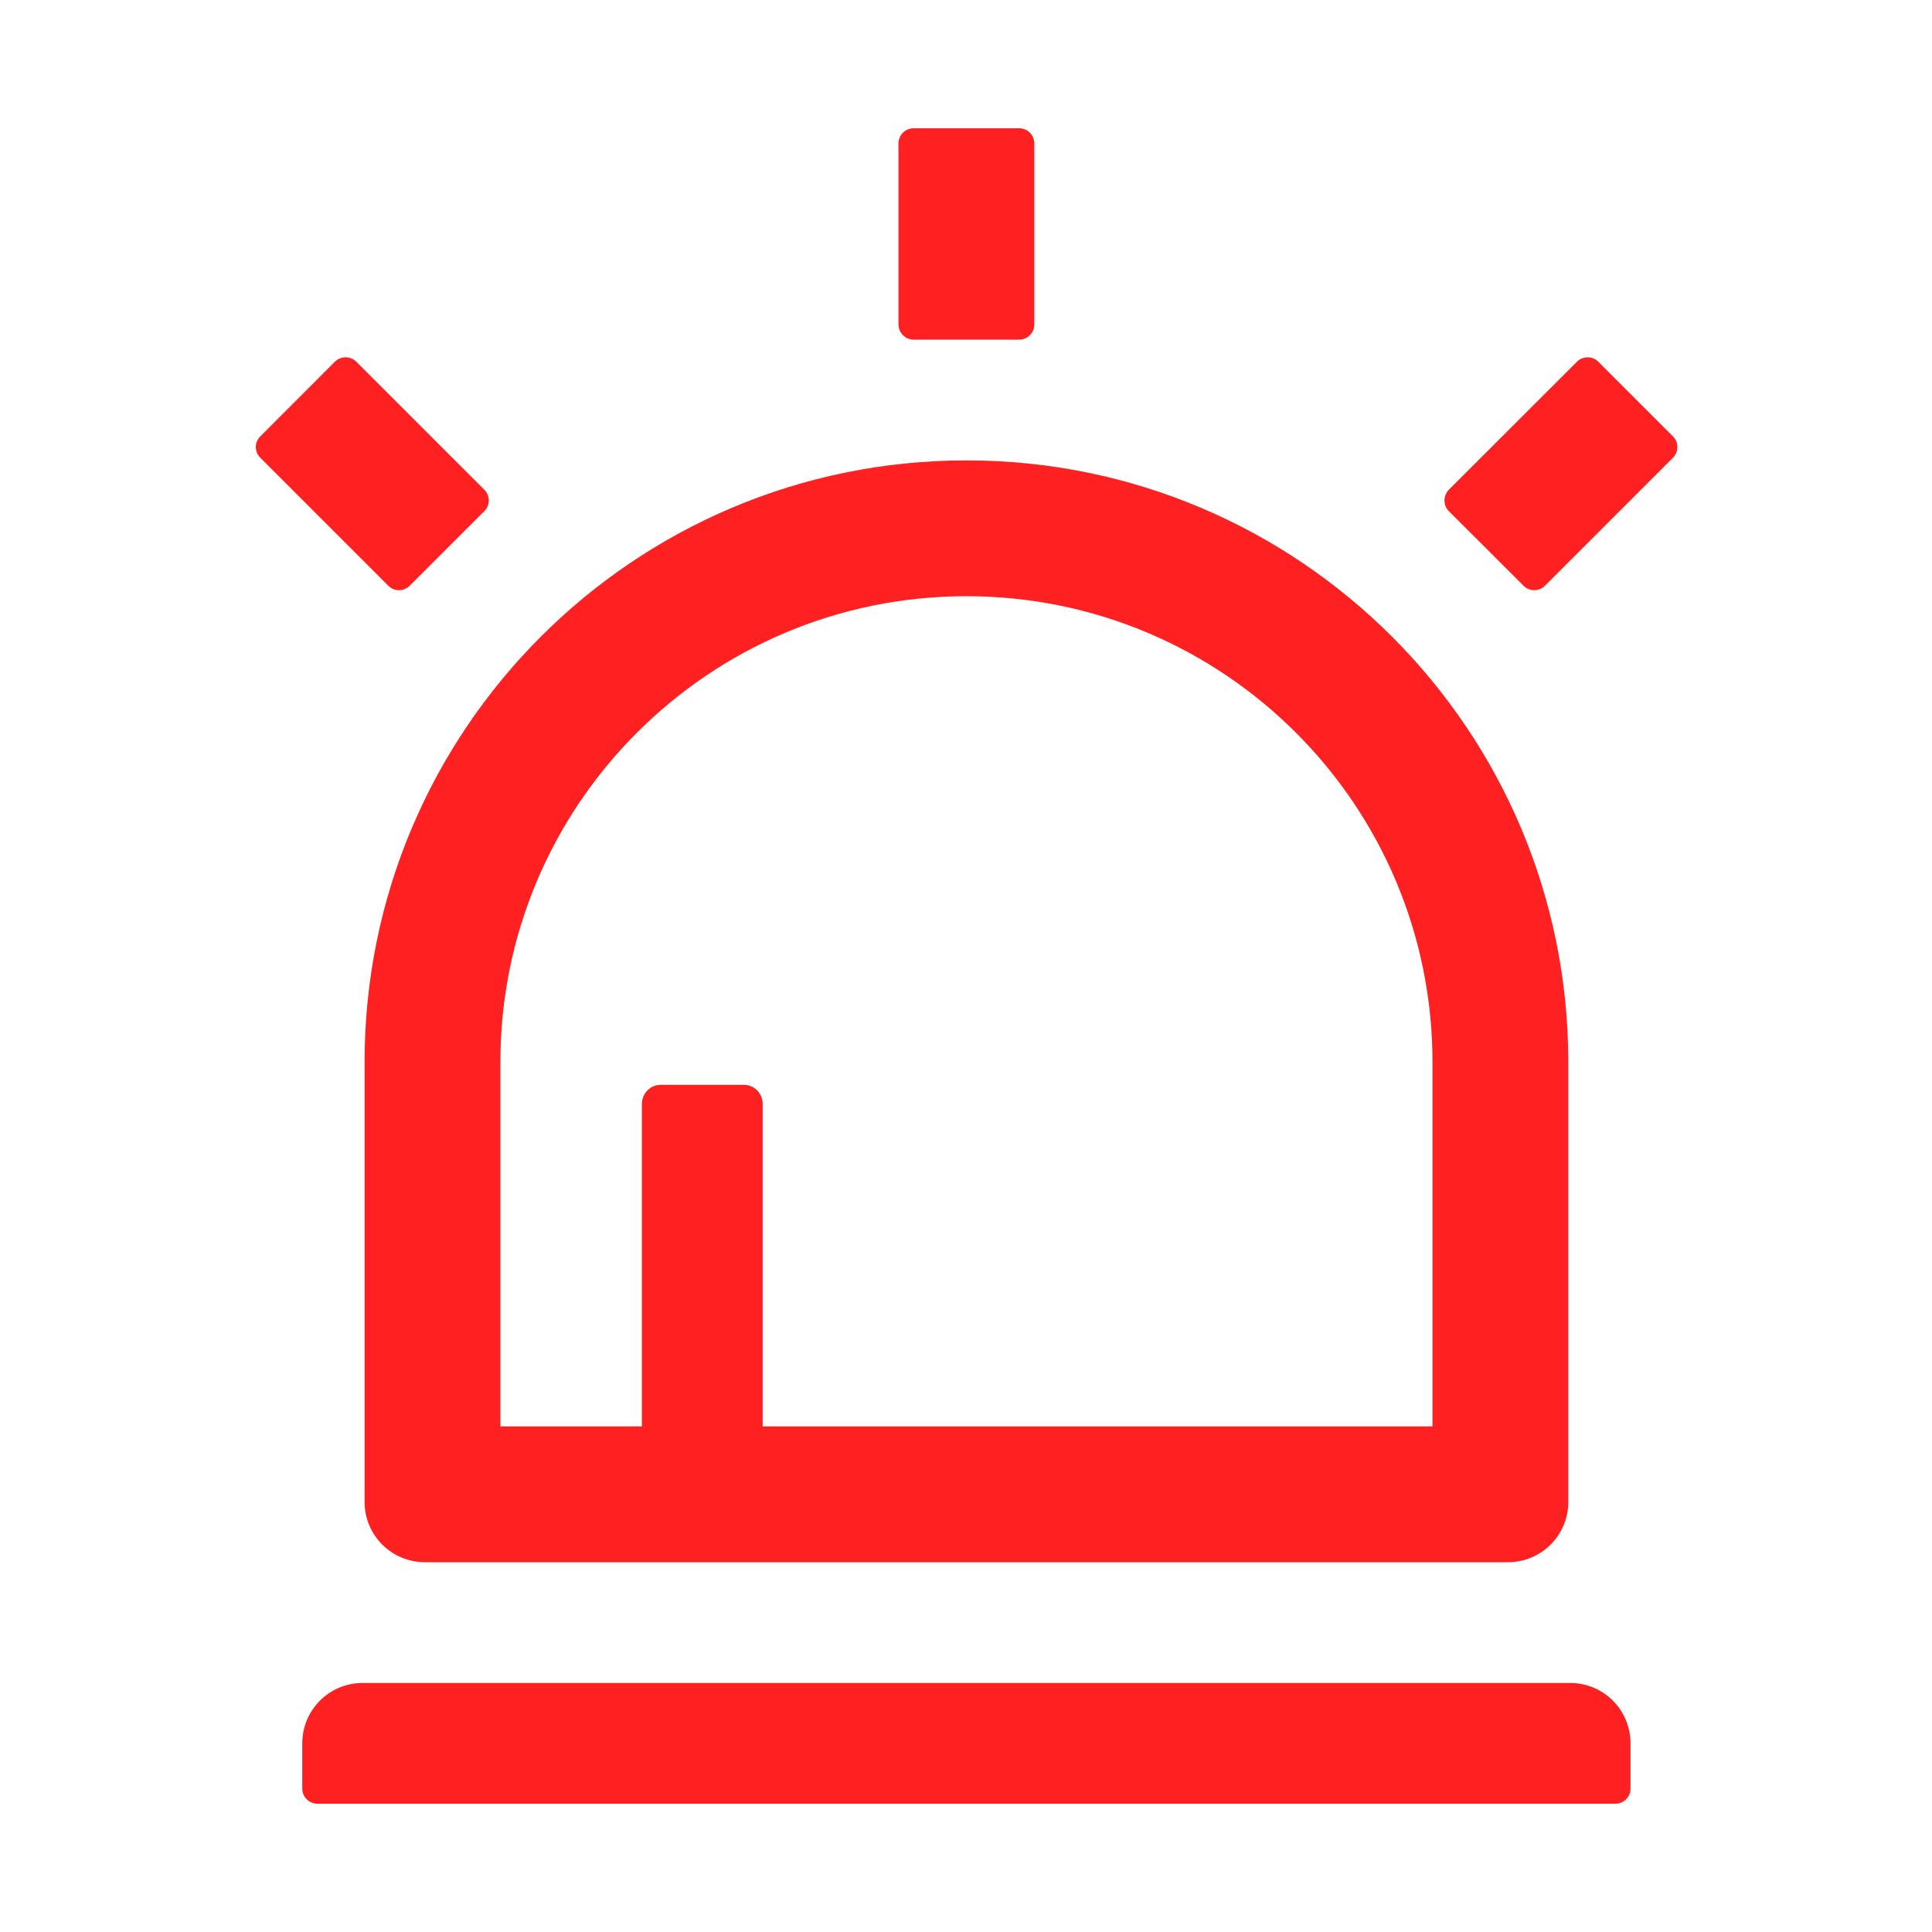 <svg width="20" height="20" viewBox="0 0 20 20" fill="none" xmlns="http://www.w3.org/2000/svg">
<path d="M3.774 15.547C3.774 15.893 4.053 16.172 4.399 16.172H15.61C15.956 16.172 16.235 15.893 16.235 15.547V10.996C16.235 7.555 13.446 4.766 10.004 4.766C6.563 4.766 3.774 7.555 3.774 10.996V15.547ZM5.18 10.996C5.18 8.332 7.34 6.172 10.004 6.172C12.668 6.172 14.829 8.332 14.829 10.996V14.766H7.895V11.426C7.895 11.318 7.807 11.23 7.7 11.23H6.84C6.733 11.23 6.645 11.318 6.645 11.426V14.766H5.18V10.996ZM4.241 6.064L5.014 5.291C5.075 5.23 5.075 5.131 5.014 5.07L3.688 3.744C3.659 3.715 3.619 3.699 3.578 3.699C3.536 3.699 3.497 3.715 3.467 3.744L2.694 4.518C2.665 4.547 2.648 4.587 2.648 4.628C2.648 4.669 2.665 4.709 2.694 4.738L4.02 6.064C4.081 6.125 4.178 6.125 4.241 6.064ZM17.319 4.518L16.545 3.744C16.516 3.715 16.476 3.699 16.435 3.699C16.394 3.699 16.354 3.715 16.325 3.744L14.998 5.07C14.969 5.1 14.953 5.139 14.953 5.181C14.953 5.222 14.969 5.262 14.998 5.291L15.772 6.064C15.832 6.125 15.932 6.125 15.993 6.064L17.319 4.738C17.379 4.676 17.379 4.578 17.319 4.518ZM16.254 17.422H3.754C3.409 17.422 3.129 17.701 3.129 18.047V18.516C3.129 18.602 3.2 18.672 3.286 18.672H16.723C16.809 18.672 16.879 18.602 16.879 18.516V18.047C16.879 17.701 16.6 17.422 16.254 17.422ZM9.457 3.516H10.551C10.637 3.516 10.707 3.445 10.707 3.359V1.484C10.707 1.398 10.637 1.328 10.551 1.328H9.457C9.372 1.328 9.301 1.398 9.301 1.484V3.359C9.301 3.445 9.372 3.516 9.457 3.516Z" fill="#FF2121"/>
</svg>
